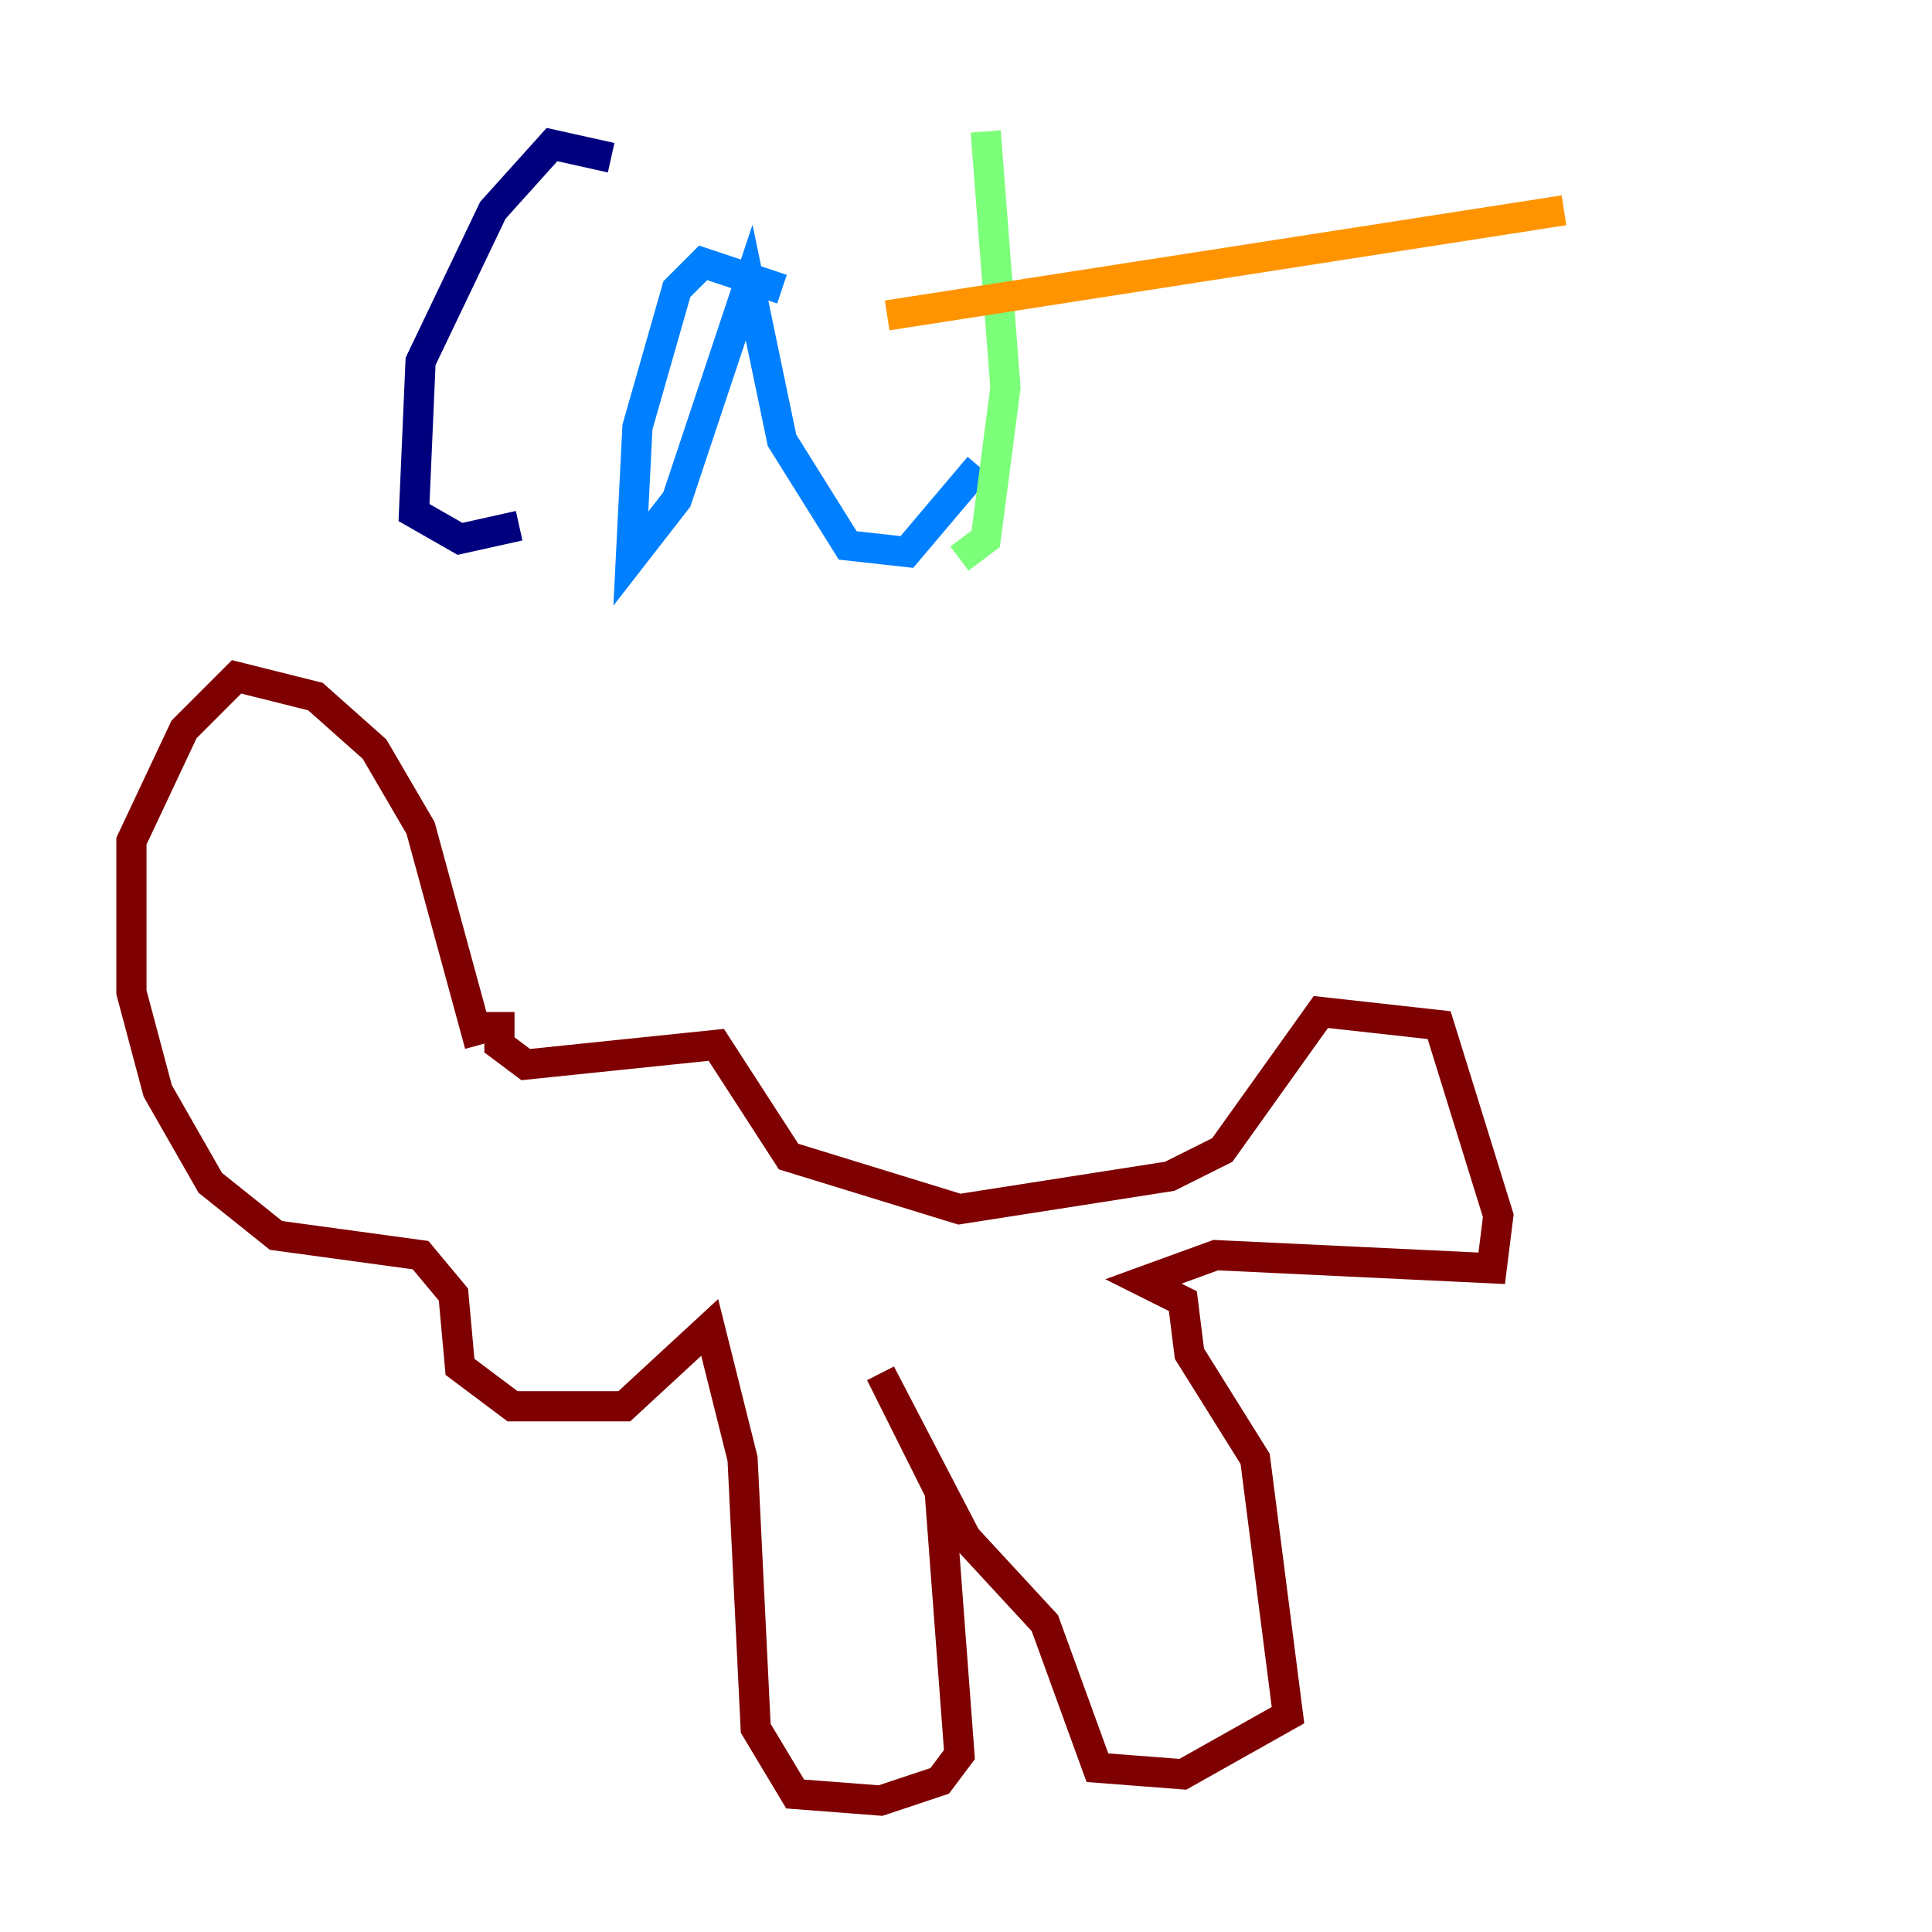 <?xml version="1.0" encoding="utf-8" ?>
<svg baseProfile="tiny" height="128" version="1.2" viewBox="0,0,128,128" width="128" xmlns="http://www.w3.org/2000/svg" xmlns:ev="http://www.w3.org/2001/xml-events" xmlns:xlink="http://www.w3.org/1999/xlink"><defs /><polyline fill="none" points="40.49,10.449 36.571,9.578 32.653,13.932 27.864,23.946 27.429,33.959 30.476,35.701 34.395,34.83" stroke="#00007f" stroke-width="2" /><polyline fill="none" points="51.809,19.157 46.585,17.415 44.843,19.157 42.231,28.299 41.796,37.007 44.843,33.088 49.633,18.721 51.809,29.17 56.163,36.136 60.082,36.571 64.871,30.912" stroke="#0080ff" stroke-width="2" /><polyline fill="none" points="65.306,8.707 66.612,25.687 65.306,35.701 63.565,37.007" stroke="#7cff79" stroke-width="2" /><polyline fill="none" points="58.776,20.898 103.619,13.932" stroke="#ff9400" stroke-width="2" /><polyline fill="none" points="31.782,69.225 27.864,54.857 24.816,49.633 20.898,46.15 15.674,44.843 12.191,48.327 8.707,55.728 8.707,65.742 10.449,72.272 13.932,78.367 18.286,81.85 27.864,83.156 30.041,85.769 30.476,90.558 33.959,93.17 41.361,93.17 47.02,87.946 49.197,96.653 50.068,114.503 52.68,118.857 58.34,119.293 62.258,117.986 63.565,116.245 62.258,98.83 58.34,90.993 64.0,101.878 69.225,107.537 72.707,117.116 78.367,117.551 85.333,113.633 83.156,96.653 78.803,89.687 78.367,86.204 75.755,84.898 80.544,83.156 98.83,84.027 99.265,80.544 95.347,67.918 87.51,67.048 80.98,76.191 77.497,77.932 63.565,80.109 52.245,76.626 47.456,69.225 34.83,70.531 33.088,69.225 33.088,67.048" stroke="#7f0000" stroke-width="2" /></svg>